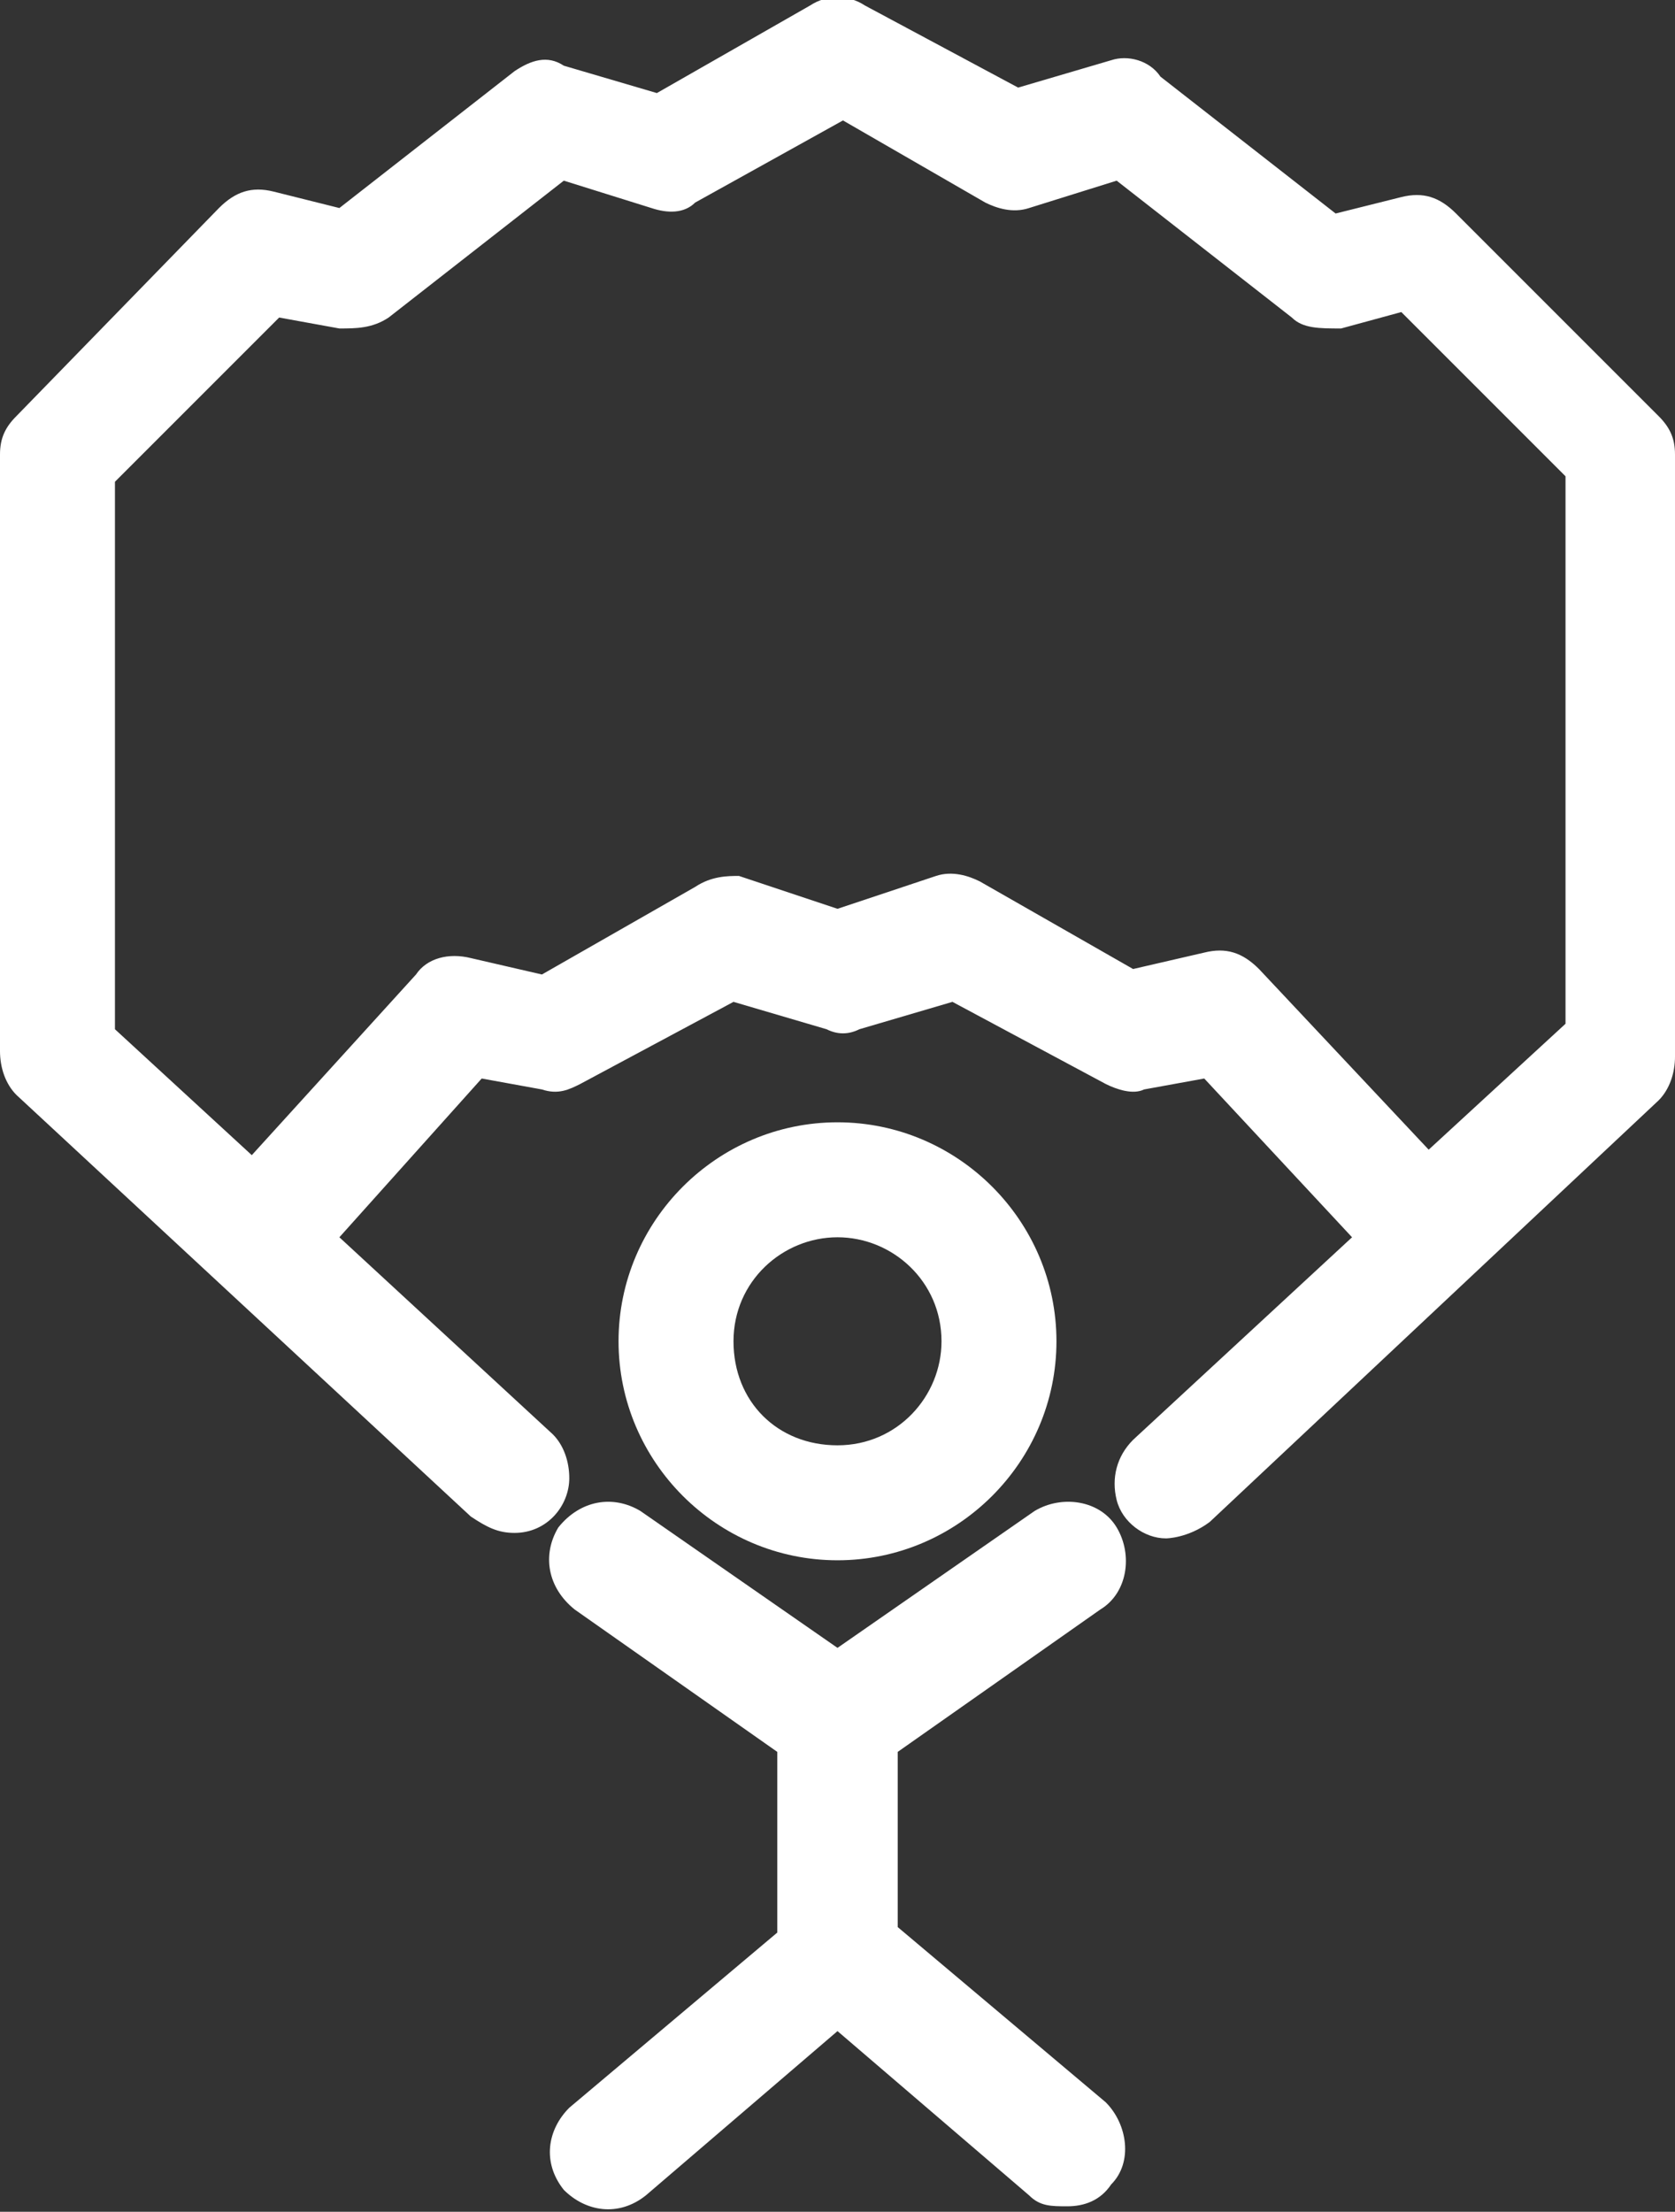 <?xml version="1.0" encoding="utf-8"?>
<!-- Generator: Adobe Illustrator 19.1.0, SVG Export Plug-In . SVG Version: 6.00 Build 0)  -->
<svg version="1.1" id="Layer_1" xmlns="http://www.w3.org/2000/svg" xmlns:xlink="http://www.w3.org/1999/xlink" x="0px" y="0px"
	 viewBox="0 0 30.6 40.4" style="enable-background:new 0 0 30.6 40.4;" xml:space="preserve">
<rect x="0" y="0" width="30.6" height="40.4" fill="#333333" stroke="none"/>
<style type="text/css">
	.st0{fill:#FFFFFF;}
</style>
<g>
	<g>
		<path class="st0" d="M15.3,28.5c2.2,0,4-1.8,4-4c0-2.2-1.8-4-4-4s-4,1.8-4,4C11.3,26.7,13.1,28.5,15.3,28.5z M15.3,22.6
			c1,0,1.9,0.8,1.9,1.9c0,1-0.8,1.9-1.9,1.9s-1.9-0.8-1.9-1.9C13.4,23.4,14.3,22.6,15.3,22.6z"/>
		<path class="st0" d="M30.3,7.6l-3.7-3.7c-0.3-0.3-0.6-0.4-1-0.3l-1.2,0.3l-3.2-2.5C21,1.1,20.6,1,20.3,1.1l-1.7,0.5l-2.8-1.5
			c-0.3-0.2-0.7-0.2-1,0L12,1.7l-1.7-0.5C10,1,9.7,1.1,9.4,1.3L6.2,3.8L5,3.5c-0.4-0.1-0.7,0-1,0.3L0.3,7.6C0.1,7.8,0,8,0,8.3v10.9
			c0,0.3,0.1,0.6,0.3,0.8l8.3,7.7C8.9,27.9,9.1,28,9.4,28c0,0,0,0,0,0c0.6,0,1-0.5,1-1c0-0.3-0.1-0.6-0.3-0.8l0,0c0,0,0,0,0,0
			l-3.9-3.6l2.6-2.9l1.1,0.2c0.3,0.1,0.5,0,0.7-0.1l2.8-1.5l1.7,0.5c0.2,0.1,0.4,0.1,0.6,0l1.7-0.5l2.8,1.5c0.2,0.1,0.5,0.2,0.7,0.1
			l1.1-0.2l2.7,2.9l-4,3.7c-0.3,0.3-0.4,0.7-0.3,1.1c0.1,0.4,0.5,0.7,0.9,0.7c0,0,0.4,0,0.8-0.3l8.2-7.7c0.2-0.2,0.3-0.5,0.3-0.8
			V8.3C30.6,8,30.5,7.8,30.3,7.6z M28.6,18.7L26.1,21L23,17.7c-0.3-0.3-0.6-0.4-1-0.3l-1.3,0.3l-2.8-1.6c-0.2-0.1-0.5-0.2-0.8-0.1
			l-1.8,0.6l-1.8-0.6C13.3,16,13,16,12.7,16.2l-2.8,1.6l-1.3-0.3c-0.4-0.1-0.8,0-1,0.3l-3,3.3l-2.5-2.3v-10l3-3L6.2,6
			C6.5,6,6.8,6,7.1,5.8l3.2-2.5l1.6,0.5c0.3,0.1,0.6,0.1,0.8-0.1l2.7-1.5L18,3.7c0.2,0.1,0.5,0.2,0.8,0.1l1.6-0.5l3.2,2.5
			C23.8,6,24.1,6,24.5,6l1.1-0.3l3,3L28.6,18.7L28.6,18.7z"/>
		<path class="st0" d="M20.1,29.4c0.5-0.3,0.6-1,0.3-1.5c-0.3-0.5-1-0.6-1.5-0.3l-3.6,2.5l-3.6-2.5c-0.5-0.3-1.1-0.2-1.5,0.3
			c-0.3,0.5-0.2,1.1,0.3,1.5l3.7,2.6v3.3l-3.8,3.2c-0.4,0.4-0.5,1-0.1,1.5c0.4,0.4,1,0.5,1.5,0.1l3.5-3l3.5,3
			c0.2,0.2,0.4,0.2,0.7,0.2c0.3,0,0.6-0.1,0.8-0.4c0.4-0.4,0.3-1.1-0.1-1.5l-3.8-3.2V32L20.1,29.4z"/>
	</g>
</g>
</svg>
